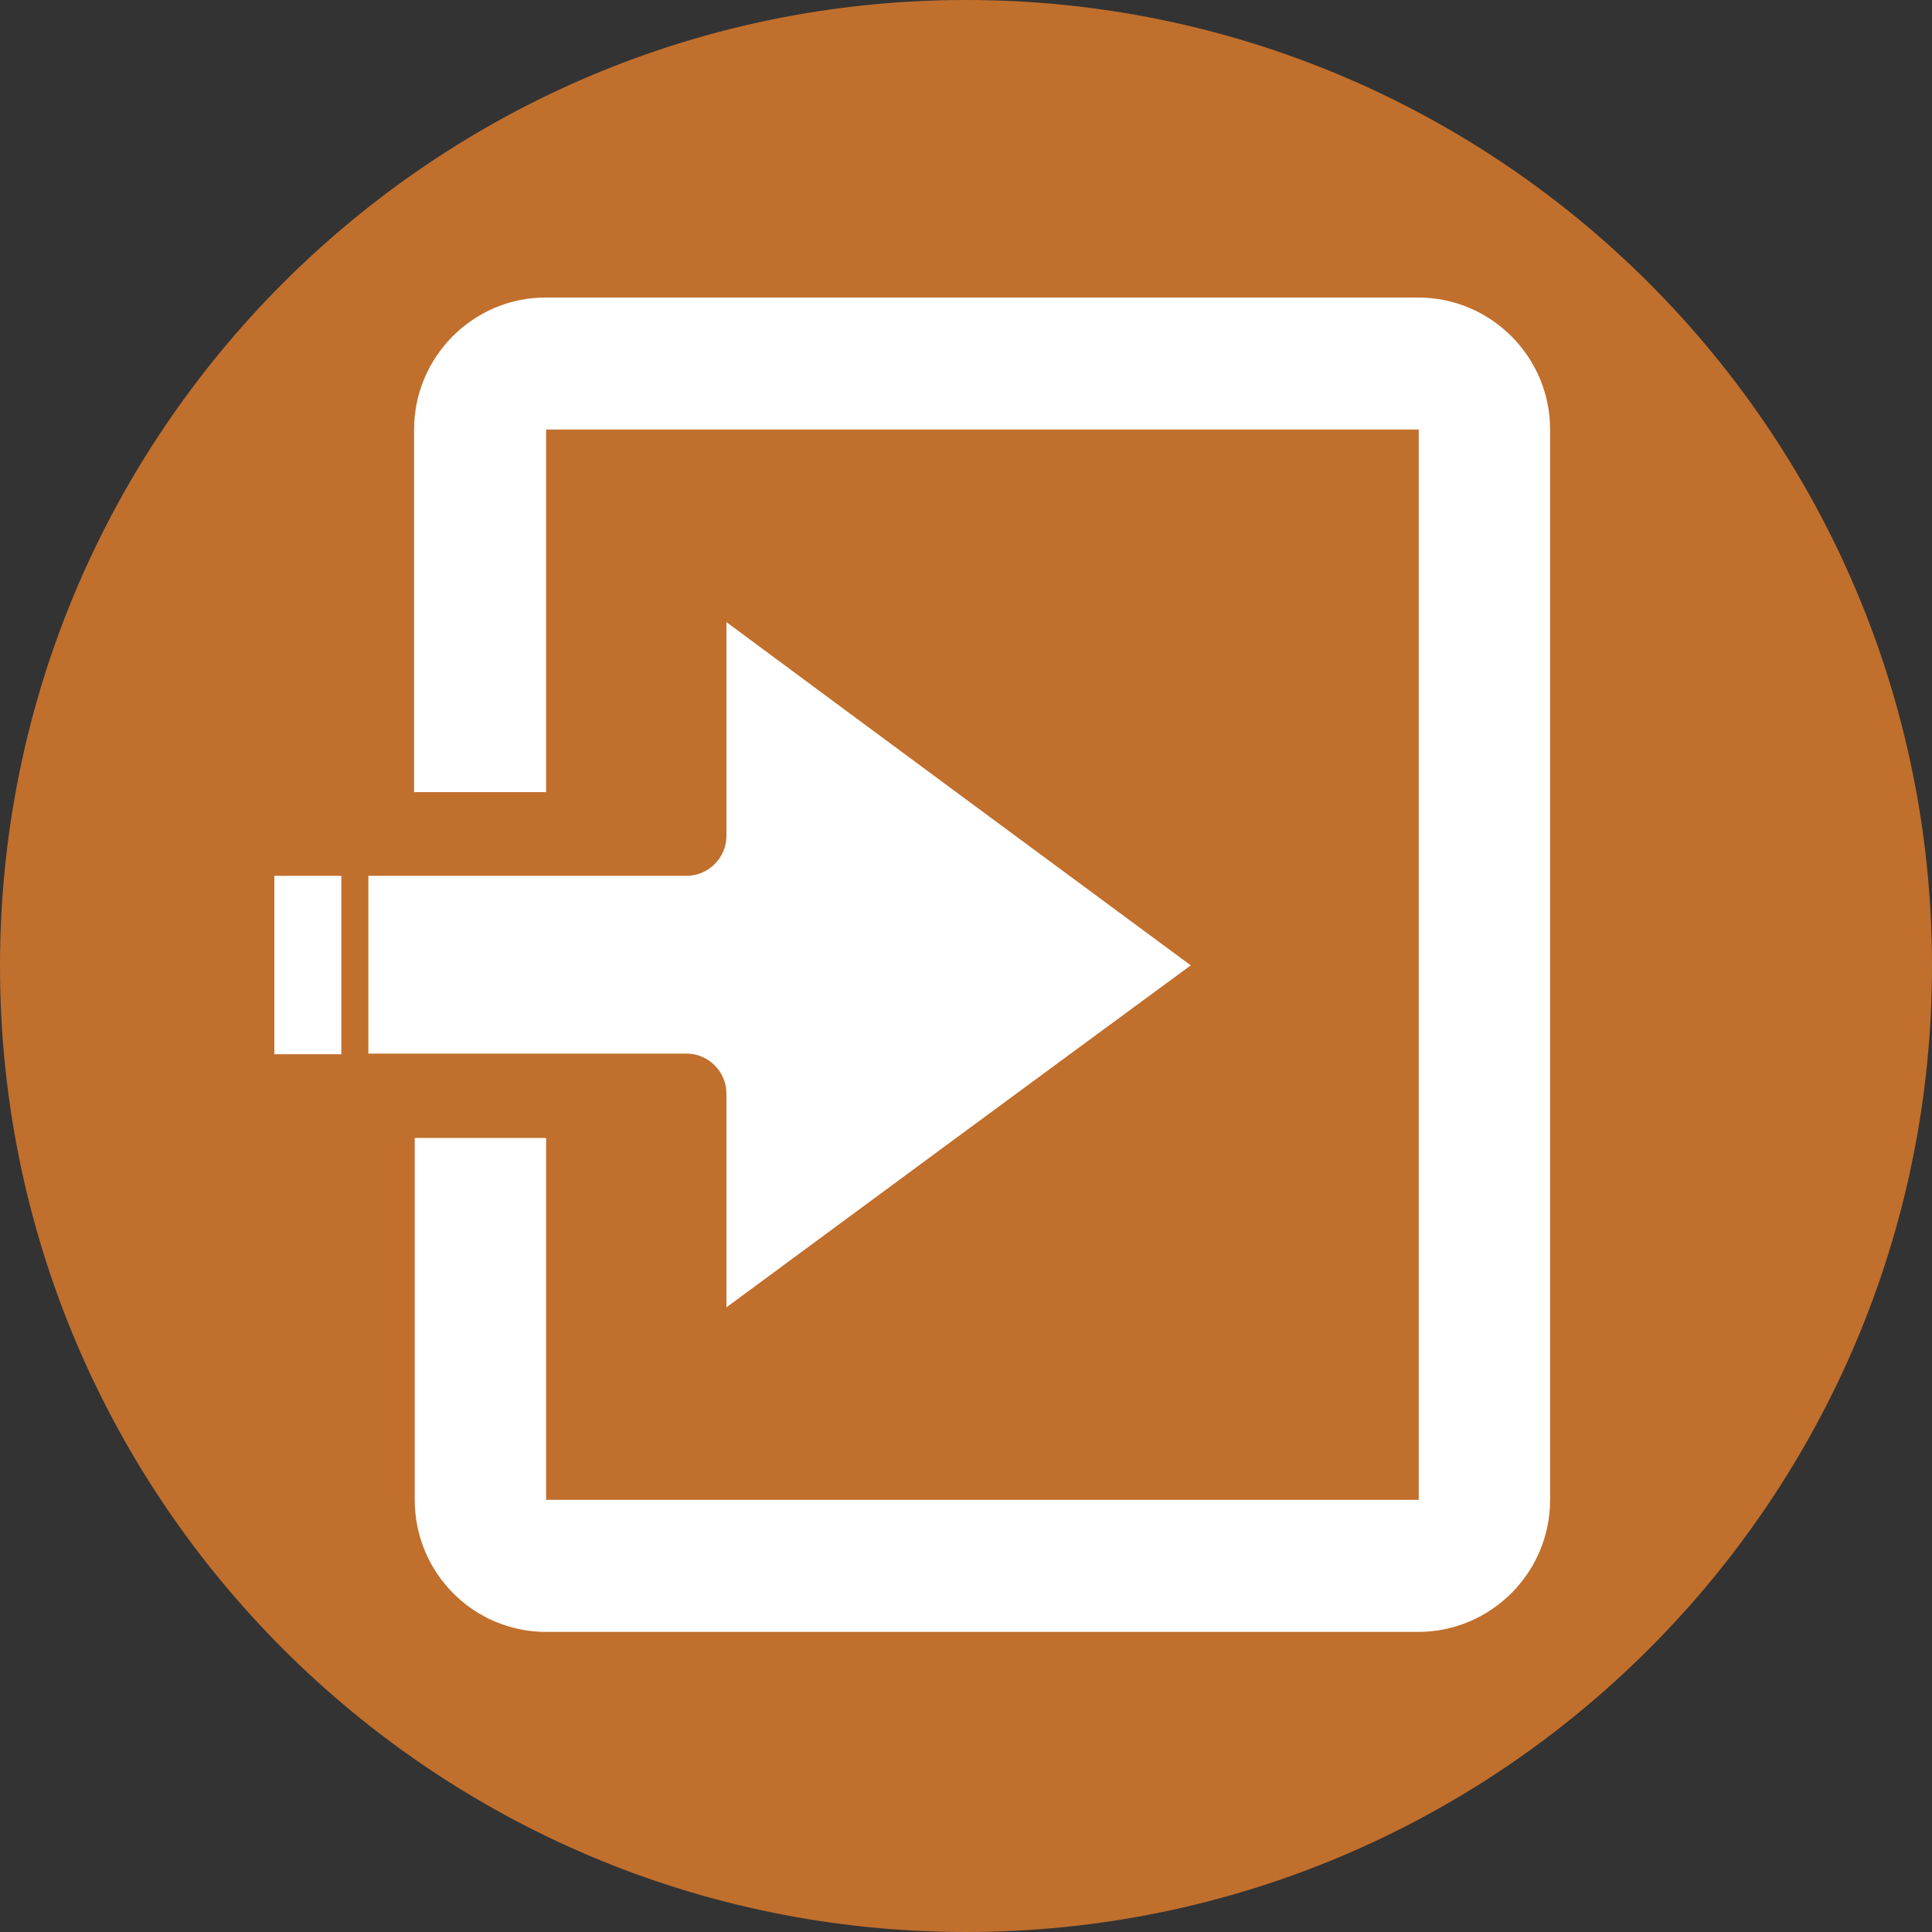 <?xml version="1.0" encoding="utf-8"?>
<!-- Generator: Adobe Illustrator 20.1.0, SVG Export Plug-In . SVG Version: 6.00 Build 0)  -->
<svg version="1.1" id="圖層_1" xmlns="http://www.w3.org/2000/svg" xmlns:xlink="http://www.w3.org/1999/xlink" x="0px" y="0px"
	 viewBox="0 0 300 300" style="enable-background:new 0 0 300 300;" xml:space="preserve">
<rect x="0" y="0" width="300" height="300" fill="#333333" stroke="none"/>
<style type="text/css">
	.st0{fill:#C16F2D;}
	.st1{fill:#FFFFFF;}
</style>
<g>
	<path class="st0" d="M300,150c0,82.8-67.2,150-150,150C67.2,300,0,232.8,0,150C0,67.2,67.2,0,150,0C232.8,0,300,67.2,300,150z"/>
	<g>
		<path class="st1" d="M112.8,96.6c0,11.1,0,22.1,0,33.2c0,3.4-2.8,6.2-6.2,6.2c-16.5,0-32.9,0-49.4,0c0,9.2,0,18.4,0,27.6
			c16.5,0,32.9,0,49.4,0c3.4,0,6.2,2.8,6.2,6.2c0,11.1,0,22.1,0,33.2c24-17.7,48-35.4,72.1-53.1C160.8,132.1,136.8,114.4,112.8,96.6
			z"/>
		<path class="st1" d="M84.8,176.7l0,56.2h135.5V66.7H84.8V123H64.3V66.7c0-11.3,9.2-20.5,20.4-20.5h135.5
			c11.3,0,20.5,9.2,20.5,20.5v166.2c0,11.3-9.2,20.5-20.5,20.5H84.8c-11.3,0-20.4-9.2-20.4-20.5v-56.2H84.8z"/>
		<rect x="42.6" y="136" class="st1" width="10.4" height="27.7"/>
	</g>
</g>
</svg>
